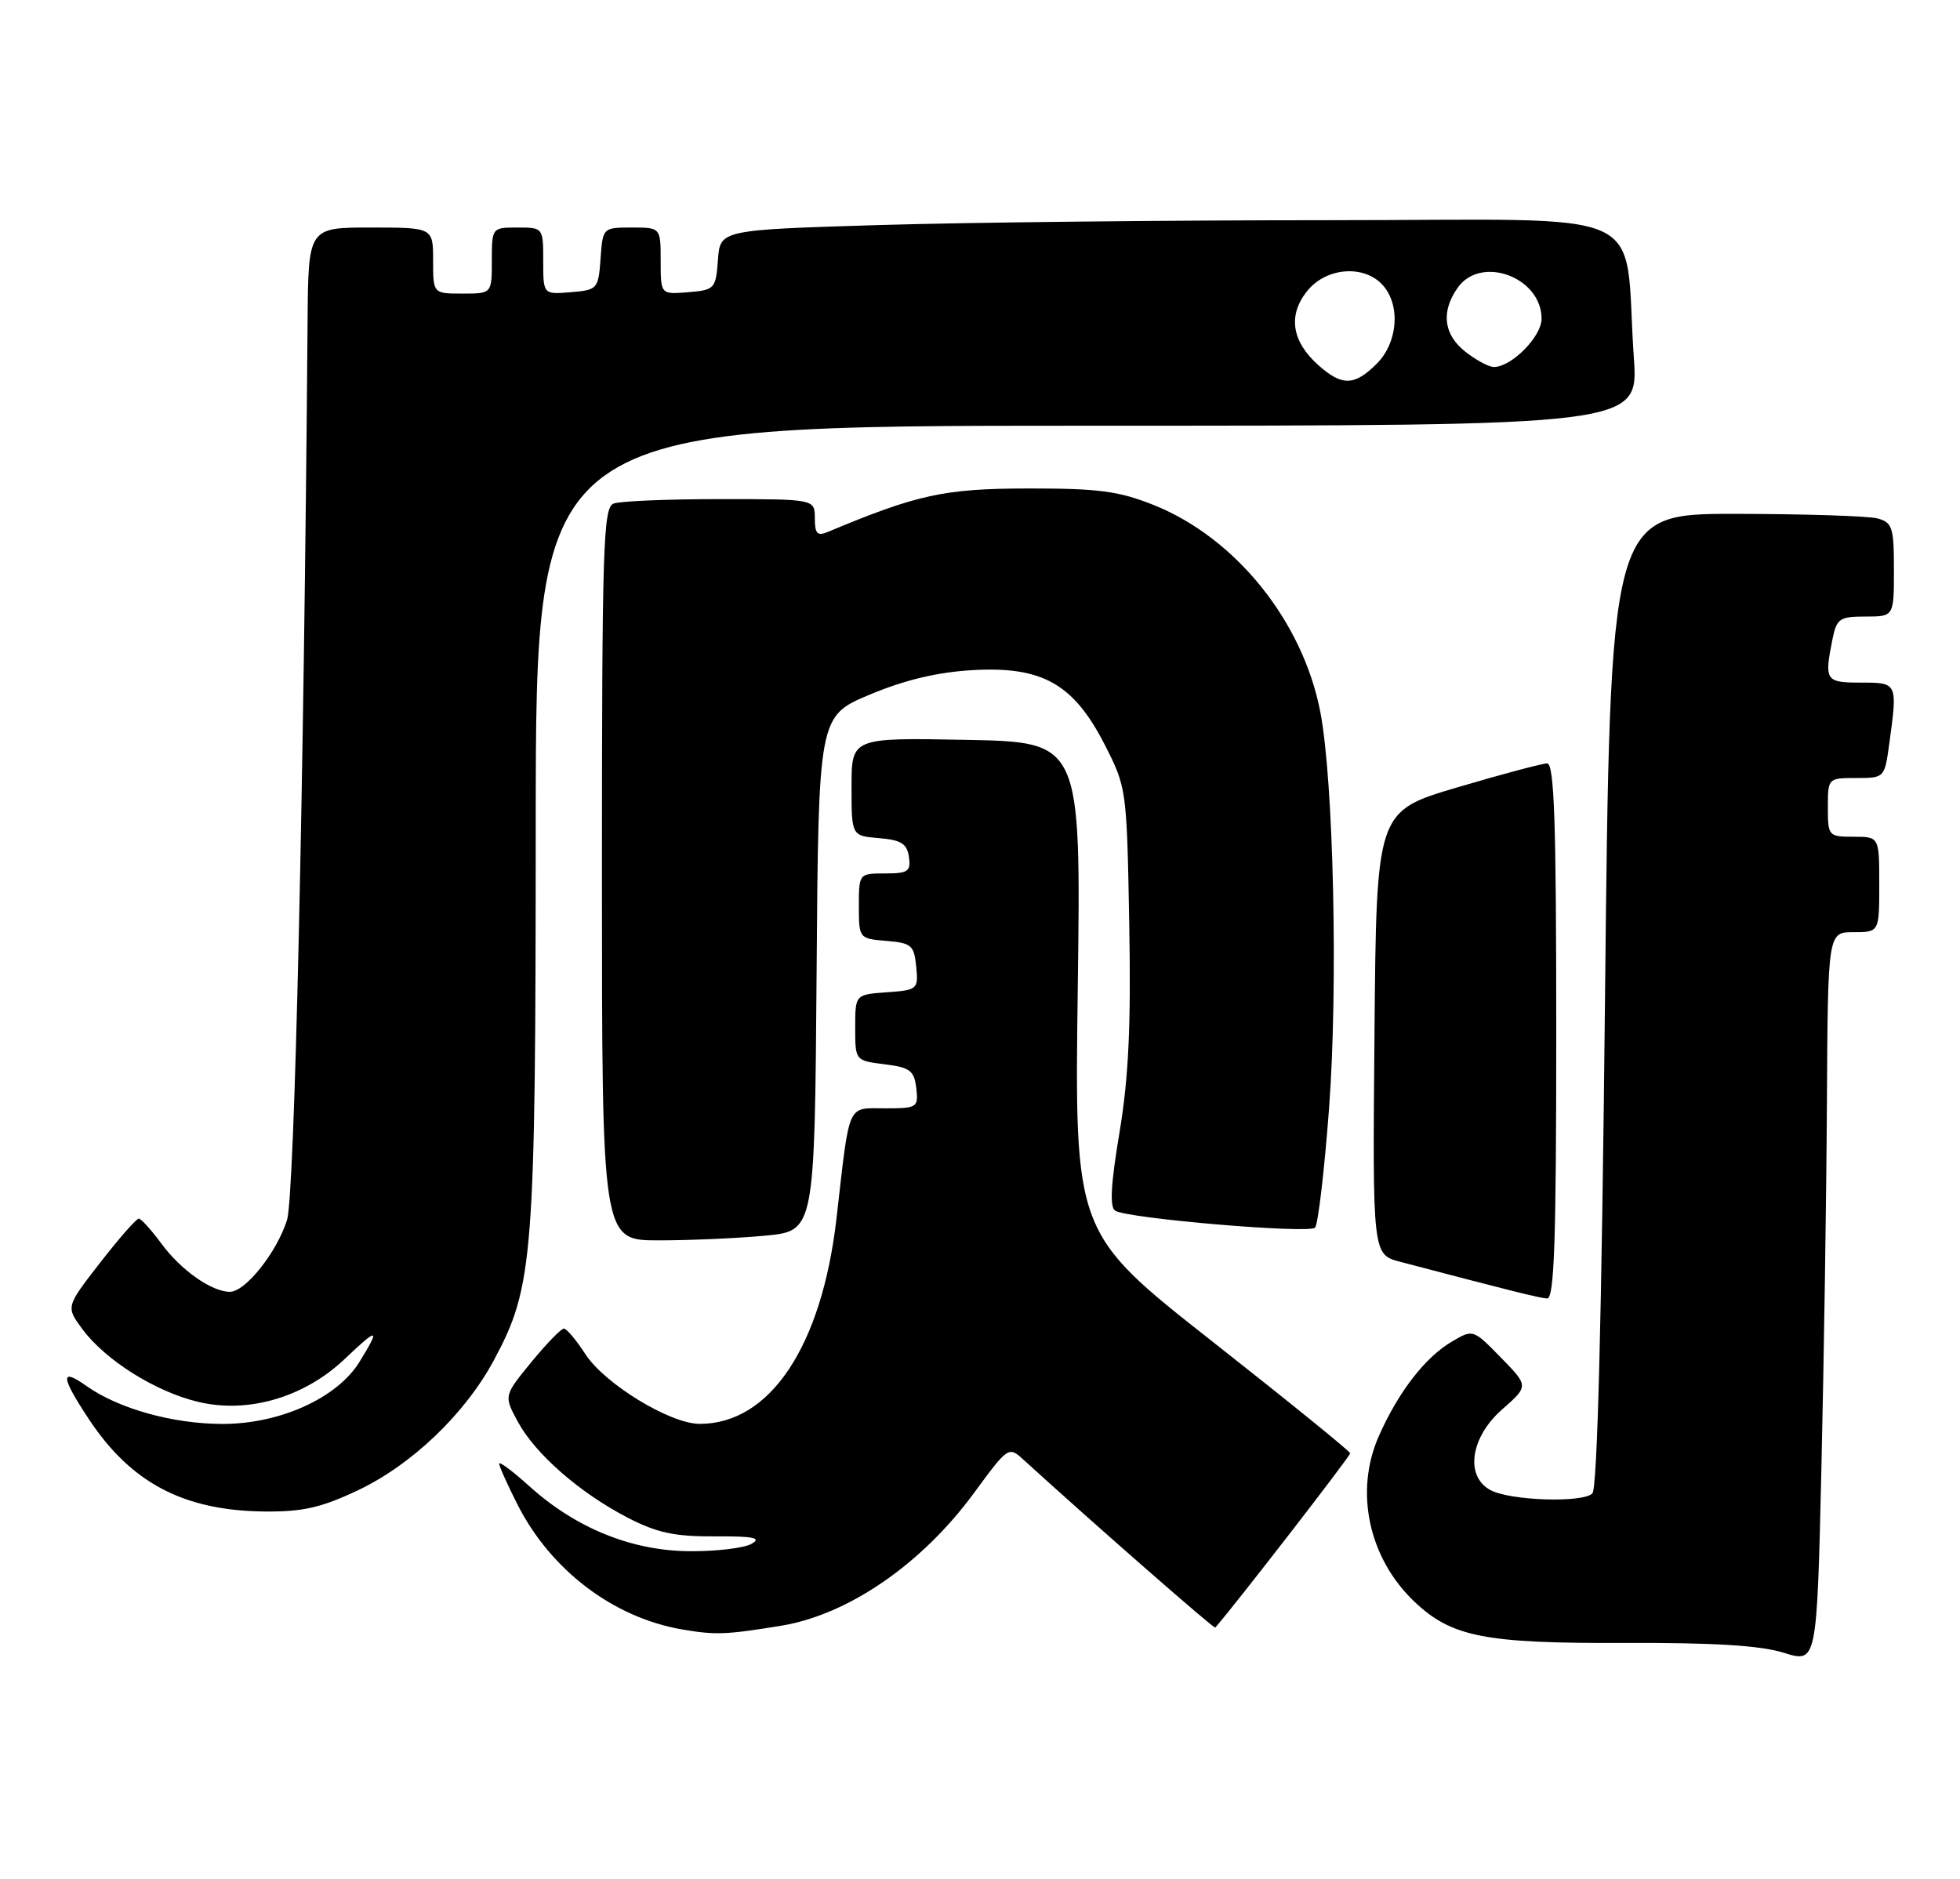 <?xml version="1.0" encoding="UTF-8" standalone="no"?>
<!DOCTYPE svg PUBLIC "-//W3C//DTD SVG 1.1//EN" "http://www.w3.org/Graphics/SVG/1.1/DTD/svg11.dtd" >
<svg xmlns="http://www.w3.org/2000/svg" xmlns:xlink="http://www.w3.org/1999/xlink" version="1.1" viewBox="0 0 267 256">
 <g >
 <path fill="currentColor"
d=" M 248.87 150.25 C 249.00 127.00 249.00 127.00 252.50 127.00 C 256.00 127.00 256.00 127.00 256.00 120.50 C 256.00 114.00 256.00 114.00 252.50 114.00 C 249.08 114.00 249.00 113.90 249.00 110.00 C 249.00 106.02 249.02 106.00 252.86 106.00 C 256.70 106.00 256.73 105.97 257.36 101.36 C 258.51 93.00 258.51 93.00 253.50 93.00 C 248.68 93.00 248.50 92.74 249.62 87.12 C 250.20 84.27 250.59 84.00 254.12 84.00 C 258.00 84.00 258.00 84.00 258.00 77.62 C 258.00 71.84 257.79 71.18 255.75 70.63 C 254.51 70.30 245.81 70.02 236.41 70.01 C 219.33 70.00 219.33 70.00 218.64 136.22 C 218.19 179.45 217.60 202.80 216.92 203.47 C 215.61 204.78 205.74 204.46 203.05 203.02 C 199.53 201.14 200.30 195.82 204.63 192.02 C 208.25 188.84 208.25 188.84 204.46 184.96 C 200.67 181.08 200.67 181.08 197.77 182.79 C 194.13 184.93 190.48 189.66 187.83 195.66 C 184.49 203.21 186.44 212.28 192.67 218.21 C 197.74 223.03 202.25 223.91 221.24 223.84 C 233.47 223.79 239.81 224.18 243.00 225.18 C 247.50 226.59 247.50 226.59 248.12 200.05 C 248.46 185.45 248.80 163.04 248.87 150.25 Z  M 106.44 221.49 C 115.57 219.98 125.55 213.11 132.65 203.45 C 137.34 197.06 137.40 197.02 139.44 198.89 C 149.00 207.60 165.38 221.94 165.55 221.75 C 168.41 218.46 183.96 198.36 183.93 198.00 C 183.90 197.72 175.44 190.86 165.13 182.75 C 146.37 167.99 146.37 167.99 146.82 134.55 C 147.26 101.10 147.26 101.10 131.63 100.80 C 116.00 100.50 116.00 100.50 116.00 107.19 C 116.00 113.88 116.00 113.88 119.75 114.19 C 122.76 114.44 123.56 114.94 123.82 116.75 C 124.10 118.72 123.70 119.00 120.57 119.00 C 117.01 119.00 117.00 119.02 117.00 123.44 C 117.00 127.85 117.03 127.88 120.75 128.19 C 124.16 128.47 124.53 128.79 124.81 131.69 C 125.11 134.79 125.00 134.89 120.81 135.19 C 116.50 135.50 116.50 135.50 116.50 140.00 C 116.50 144.50 116.50 144.50 120.50 145.00 C 123.97 145.43 124.54 145.86 124.82 148.25 C 125.12 150.89 124.96 151.00 120.59 151.00 C 115.33 151.00 115.79 149.96 113.95 166.00 C 111.95 183.43 104.89 194.02 95.30 193.99 C 91.27 193.98 82.37 188.54 79.74 184.49 C 78.51 182.58 77.19 181.02 76.82 181.01 C 76.44 181.01 74.45 183.06 72.38 185.58 C 68.63 190.16 68.63 190.16 70.53 193.68 C 72.90 198.08 78.96 203.38 85.50 206.77 C 89.49 208.83 91.89 209.35 97.37 209.32 C 102.69 209.29 103.82 209.52 102.37 210.34 C 101.34 210.92 97.53 211.37 93.91 211.34 C 86.04 211.28 78.43 208.19 72.13 202.50 C 69.86 200.45 68.00 199.06 68.00 199.42 C 68.00 199.77 69.12 202.27 70.49 204.97 C 75.02 213.92 83.55 220.39 92.92 222.00 C 97.48 222.78 98.92 222.72 106.44 221.49 Z  M 48.76 203.04 C 56.11 199.56 63.38 192.60 67.30 185.28 C 72.67 175.25 72.96 171.47 72.98 112.25 C 73.00 58.00 73.00 58.00 148.11 58.00 C 223.21 58.00 223.21 58.00 222.57 48.75 C 221.12 27.74 226.11 30.00 181.16 30.00 C 159.35 30.00 131.73 30.30 119.80 30.66 C 98.10 31.32 98.10 31.32 97.80 35.41 C 97.51 39.35 97.36 39.51 93.75 39.81 C 90.00 40.12 90.00 40.12 90.00 35.56 C 90.00 31.00 90.00 31.00 86.06 31.00 C 82.13 31.00 82.11 31.02 81.81 35.25 C 81.51 39.38 81.39 39.51 77.75 39.81 C 74.00 40.12 74.00 40.12 74.00 35.56 C 74.00 31.02 73.99 31.00 70.50 31.00 C 67.02 31.00 67.00 31.02 67.00 35.50 C 67.00 40.00 67.00 40.00 63.00 40.00 C 59.00 40.00 59.00 40.00 59.00 35.50 C 59.00 31.00 59.00 31.00 50.50 31.00 C 42.00 31.00 42.00 31.00 41.90 43.75 C 41.40 107.40 40.13 162.96 39.10 166.22 C 37.70 170.64 33.43 176.00 31.32 176.00 C 28.84 176.00 24.66 173.06 22.00 169.45 C 20.62 167.58 19.23 166.04 18.91 166.03 C 18.59 166.01 16.22 168.71 13.65 172.02 C 8.97 178.04 8.97 178.04 11.22 181.08 C 14.35 185.31 21.16 189.60 26.98 190.99 C 33.79 192.63 41.47 190.38 46.98 185.13 C 51.53 180.80 51.86 180.87 48.96 185.56 C 45.93 190.47 38.14 194.00 30.34 194.00 C 23.57 194.00 16.14 191.93 11.75 188.81 C 8.17 186.27 8.27 187.56 12.12 193.37 C 17.86 202.04 25.03 205.81 36.00 205.93 C 41.22 205.98 43.73 205.42 48.76 203.04 Z  M 212.00 140.50 C 212.00 111.96 211.73 104.00 210.75 104.01 C 210.06 104.02 204.55 105.49 198.50 107.28 C 187.50 110.54 187.50 110.54 187.24 140.73 C 186.97 170.92 186.97 170.92 190.74 171.91 C 205.72 175.85 209.65 176.83 210.75 176.91 C 211.73 176.98 212.00 169.08 212.00 140.50 Z  M 104.24 168.35 C 110.97 167.71 110.97 167.71 111.24 132.63 C 111.50 97.56 111.50 97.56 118.50 94.63 C 123.27 92.63 127.73 91.57 132.50 91.30 C 141.98 90.76 146.24 93.16 150.48 101.44 C 153.47 107.29 153.50 107.53 153.83 125.85 C 154.08 139.74 153.75 146.82 152.50 154.31 C 151.31 161.40 151.15 164.47 151.92 164.95 C 153.64 166.02 178.29 168.11 179.14 167.26 C 179.55 166.84 180.41 159.53 181.05 151.00 C 182.29 134.46 181.67 106.40 179.86 97.00 C 177.48 84.65 168.34 73.29 157.20 68.82 C 152.40 66.90 149.68 66.54 140.00 66.55 C 128.62 66.57 124.95 67.37 112.75 72.48 C 111.34 73.07 111.00 72.70 111.00 70.61 C 111.00 68.00 111.00 68.00 98.08 68.00 C 90.98 68.00 84.45 68.27 83.58 68.61 C 82.17 69.15 82.00 74.53 82.00 119.11 C 82.00 169.00 82.00 169.00 89.75 168.99 C 94.01 168.99 100.53 168.70 104.24 168.35 Z  M 179.59 49.75 C 175.98 46.52 175.42 43.00 178.02 39.71 C 180.58 36.44 185.78 36.00 188.35 38.83 C 190.82 41.56 190.44 46.65 187.55 49.55 C 184.51 52.59 182.82 52.63 179.59 49.75 Z  M 199.63 47.93 C 196.65 45.58 196.27 42.49 198.56 39.22 C 201.72 34.70 210.00 37.75 210.00 43.43 C 210.00 45.86 205.91 50.00 203.50 50.00 C 202.82 50.00 201.08 49.07 199.63 47.93 Z "/>
</g>
</svg>